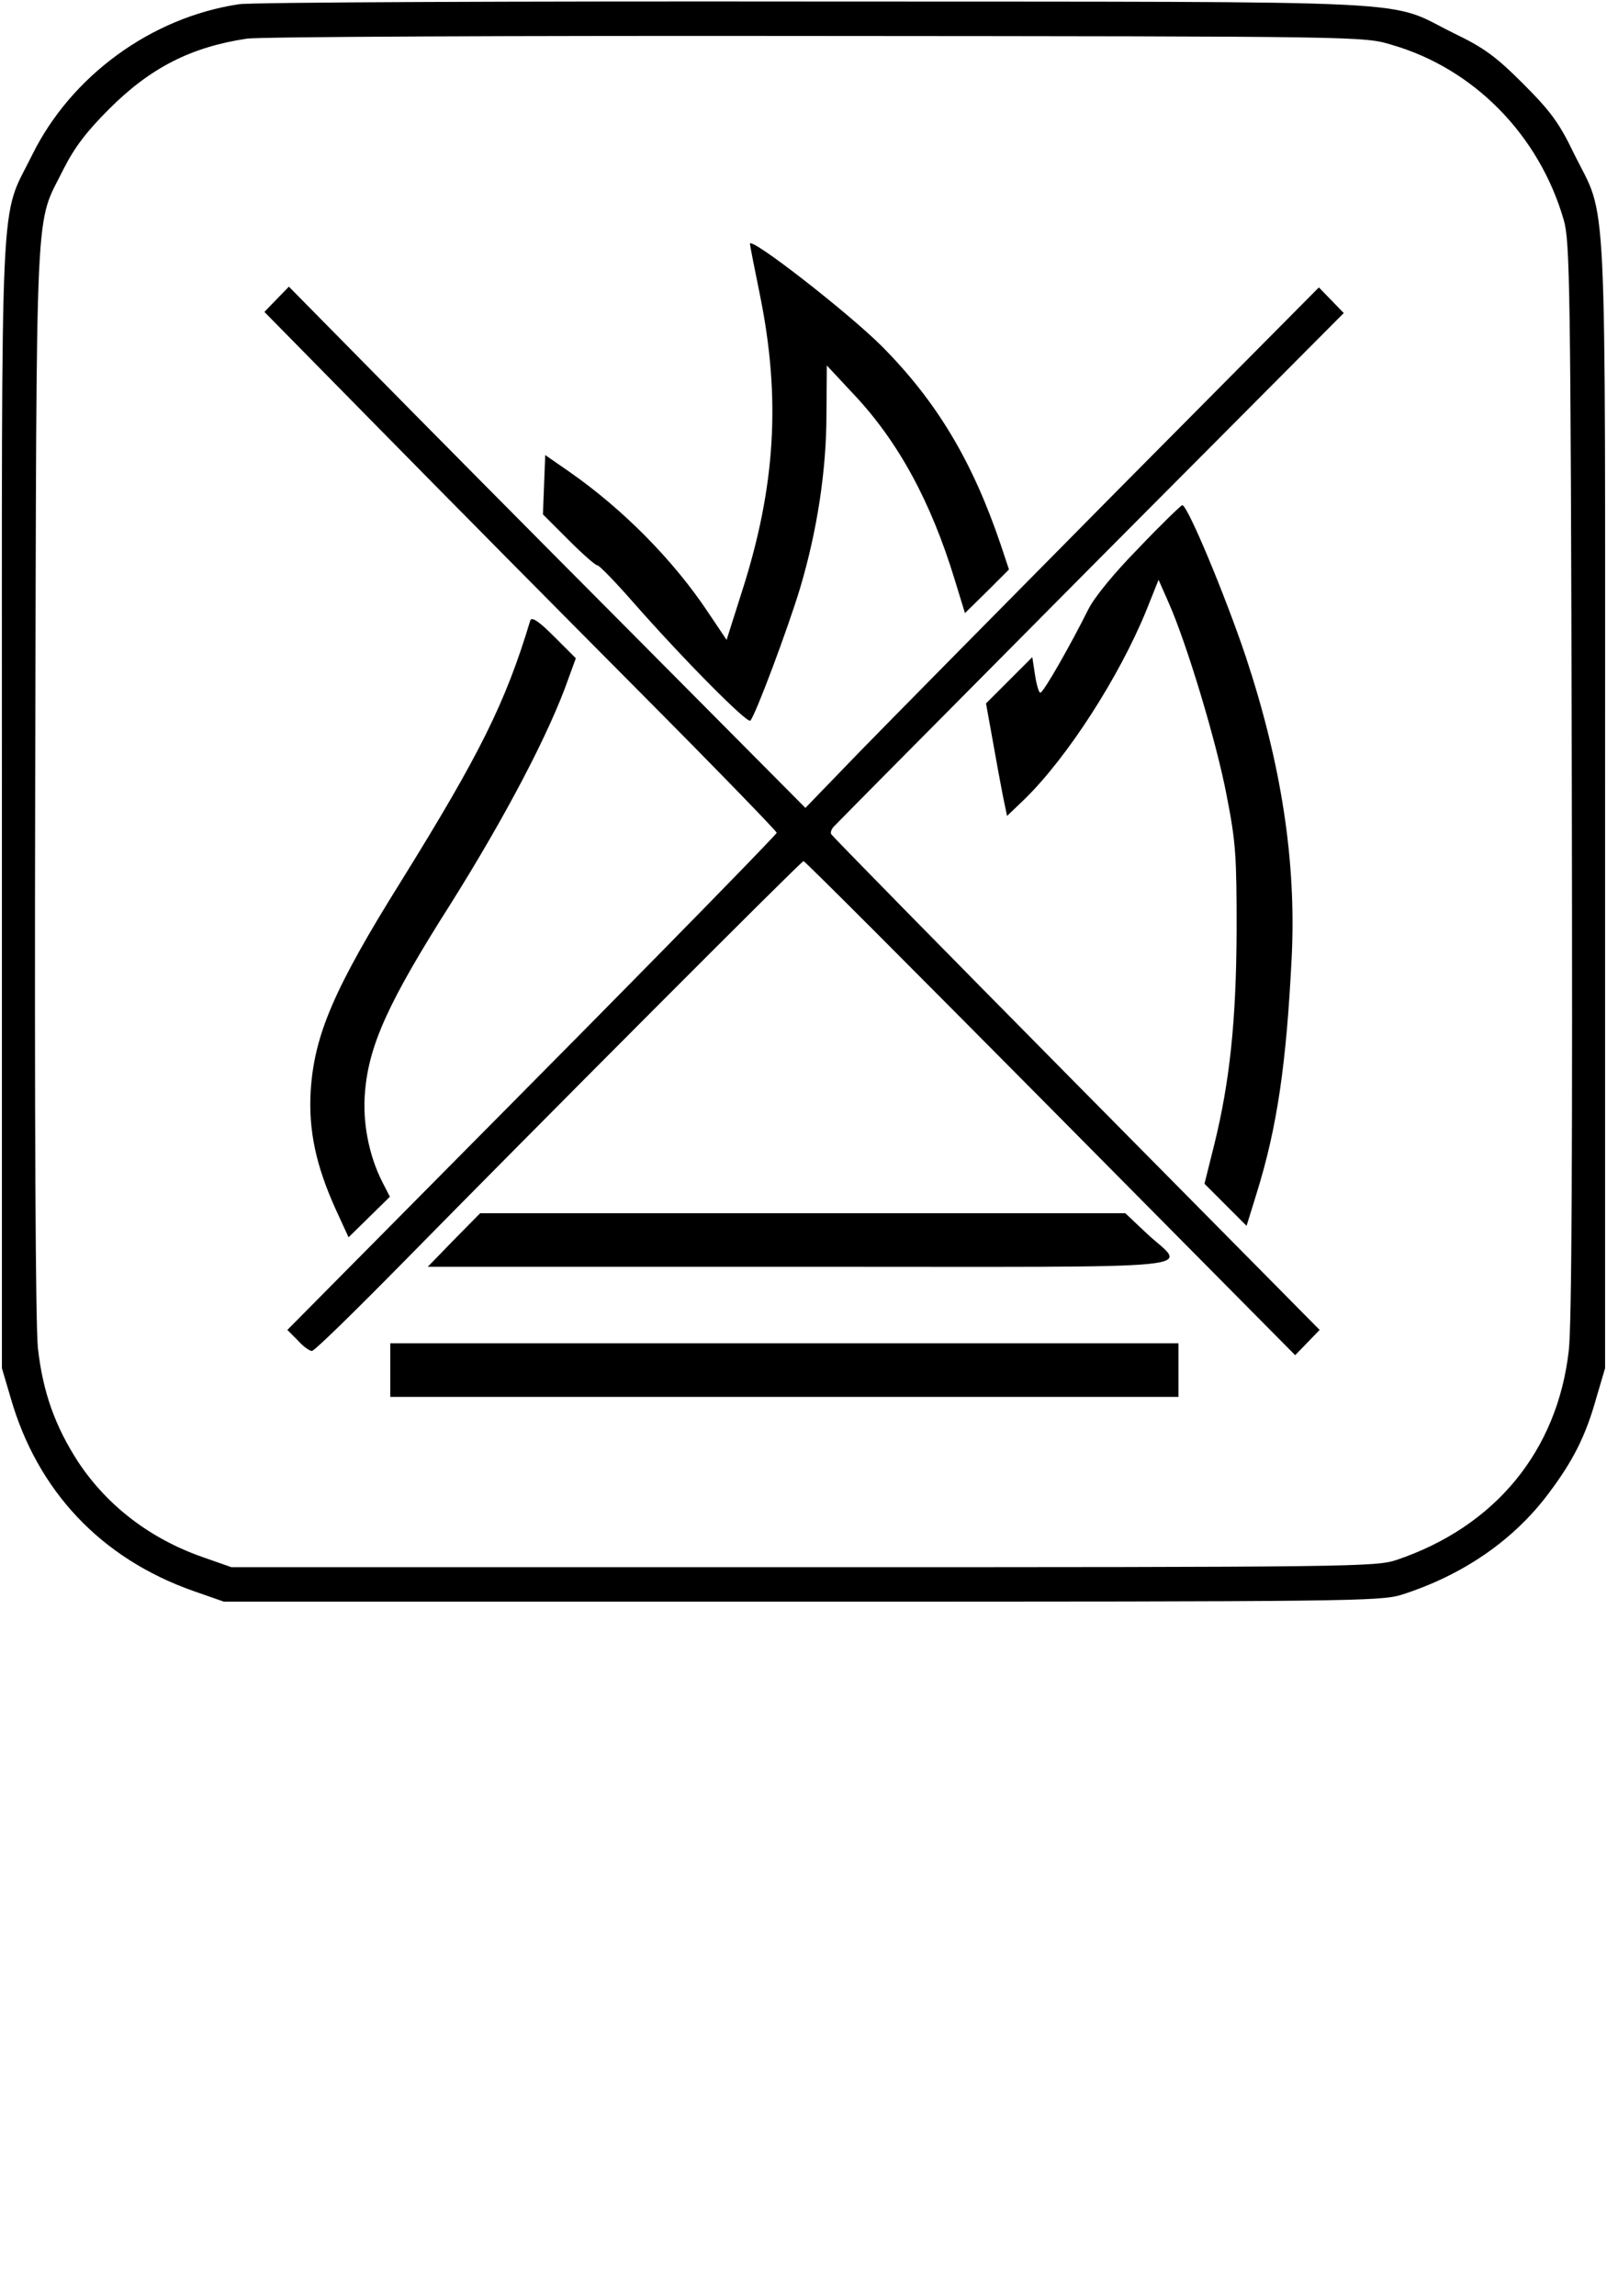 <svg version="1" xmlns="http://www.w3.org/2000/svg" width="560" height="800" viewBox="0 0 420 600"><path d="M62.5 1.1C39.6 4.5 18.6 19.8 8.4 40.5-.2 58 .5 43.8.5 210v147.5l2.3 7.8c7 24.3 23.6 41.9 47.7 50.4l8 2.8h151c143.7 0 151.3-.1 156.8-1.8 16-5.1 29.2-14.2 38.3-26.3 6.5-8.6 9.8-15.1 12.6-25.1l2.3-7.8V210c0-166.6.7-151.9-8.2-170-3.8-7.9-6.1-11-13.2-18.1-7.1-7.1-10.2-9.4-18.1-13.2C361.9-.2 377 .5 213.5.4c-79.7-.1-147.7.2-151 .7zm301.2 10.6c21.5 6.2 38.6 23.6 45 45.8 1.6 5.5 1.8 16.5 2.1 146 .2 96.6 0 142.9-.8 149.5-3 26.1-19.2 45.9-45 54.6-5.3 1.8-11.5 1.9-155 1.9H60.5l-7.7-2.7c-13.6-4.8-24.7-13.3-32.3-24.7-6.1-9.4-9.3-18.3-10.6-29.9-.6-6.4-.9-57.5-.7-149.2C9.6 47.1 9 59.6 16.7 44c2.8-5.5 5.9-9.6 11.8-15.5 10.8-10.8 21.4-16.2 36-18.4 3.3-.5 70.2-.8 149-.7 142.4.1 143 .1 150.2 2.3z"/><path d="M196 63.7c0 .4 1.2 6.4 2.6 13.3 5.5 27 4.1 50.1-4.6 77.3l-4.1 12.9-4.9-7.3c-9-13.5-22.2-26.9-36.3-36.7l-6.2-4.3-.3 7.7-.3 7.8 6.7 6.7c3.7 3.7 7.1 6.7 7.5 6.6.4-.1 4.7 4.3 9.5 9.8 13.3 15.1 29.7 31.6 30.5 30.8 1.3-1.3 9.8-24 13-34.6 4.5-15.1 6.9-30.9 6.9-45.5l.1-12.7 7 7.5c11.7 12.4 20.2 28.1 26.4 48.4l2.7 8.8 5.8-5.7 5.7-5.7-2.2-6.6c-7.4-21.8-16.7-37.3-31-51.7-8.8-8.8-34.5-28.8-34.5-26.8z"/><path d="M72.3 78.2l-3.2 3.3 30.7 31.2c16.9 17.2 47 47.6 67 67.7 19.9 20 36.2 36.8 36.2 37.2-.1.5-28.8 29.9-64 65.4l-63.9 64.5 2.7 2.7c1.4 1.6 3.1 2.8 3.7 2.8.7 0 11.4-10.5 24-23.3C139 295.6 209.4 225 210 225c.3-.1 29.3 29 64.5 64.5l64 64.6 3.2-3.3 3.2-3.3-63.7-64.4c-35-35.4-63.8-64.7-64-65.2-.2-.5.2-1.5 1-2.2.7-.8 30.9-31.2 67.1-67.7l65.9-66.2-3.2-3.3-3.3-3.4-52.6 53c-28.9 29.2-59.1 59.8-67.1 68l-14.5 15-46.5-46.8c-25.6-25.7-56-56.4-67.5-68.1l-21-21.3-3.2 3.3z"/><path d="M297.7 143.1c-6.5 6.6-11.8 13.1-13.3 16.2-4.7 9.4-11.7 21.7-12.5 21.7-.4 0-1-2.1-1.4-4.7l-.7-4.6-6 6-6.1 6.1 1.7 9.4c.9 5.1 2.1 11.7 2.7 14.7l1.1 5.3 4.5-4.3c11.2-10.9 24.8-32 31.9-49.4l3.2-8 2.6 5.9c4.8 10.8 12.6 36.7 15.2 50.5 2.4 12.2 2.6 15.8 2.6 35.1-.1 23.8-1.8 39.6-5.8 55.9l-2.6 10.4 5.5 5.5 5.5 5.5 2.6-8.4c5.4-17.3 7.8-33.8 9.2-61.9 1.2-25-2.7-50.3-12-78.4-5.3-15.8-15.2-39.6-16.6-39.6-.3 0-5.5 5-11.3 11.1zM138.6 162.1c-6.5 21.6-13.2 35-33.8 68.2-17.5 28-22.7 40.2-23.6 54.8-.6 10.3 1.4 19.5 6.5 30.8l3.4 7.4 5.4-5.3 5.4-5.3-2-3.9c-3.5-6.9-5.2-15.6-4.5-23.5 1-12.2 6.1-23.5 22.3-49 14.4-22.9 26-45 30.9-59.1l1.9-5.2-5.7-5.7c-3.9-3.9-5.8-5.2-6.2-4.2zM118.6 324l-6.8 7h97.6c110.9 0 100.6 1 90.2-8.8l-5.5-5.2H125.5l-6.9 7zM102 358v7h206v-14H102v7z"/></svg>